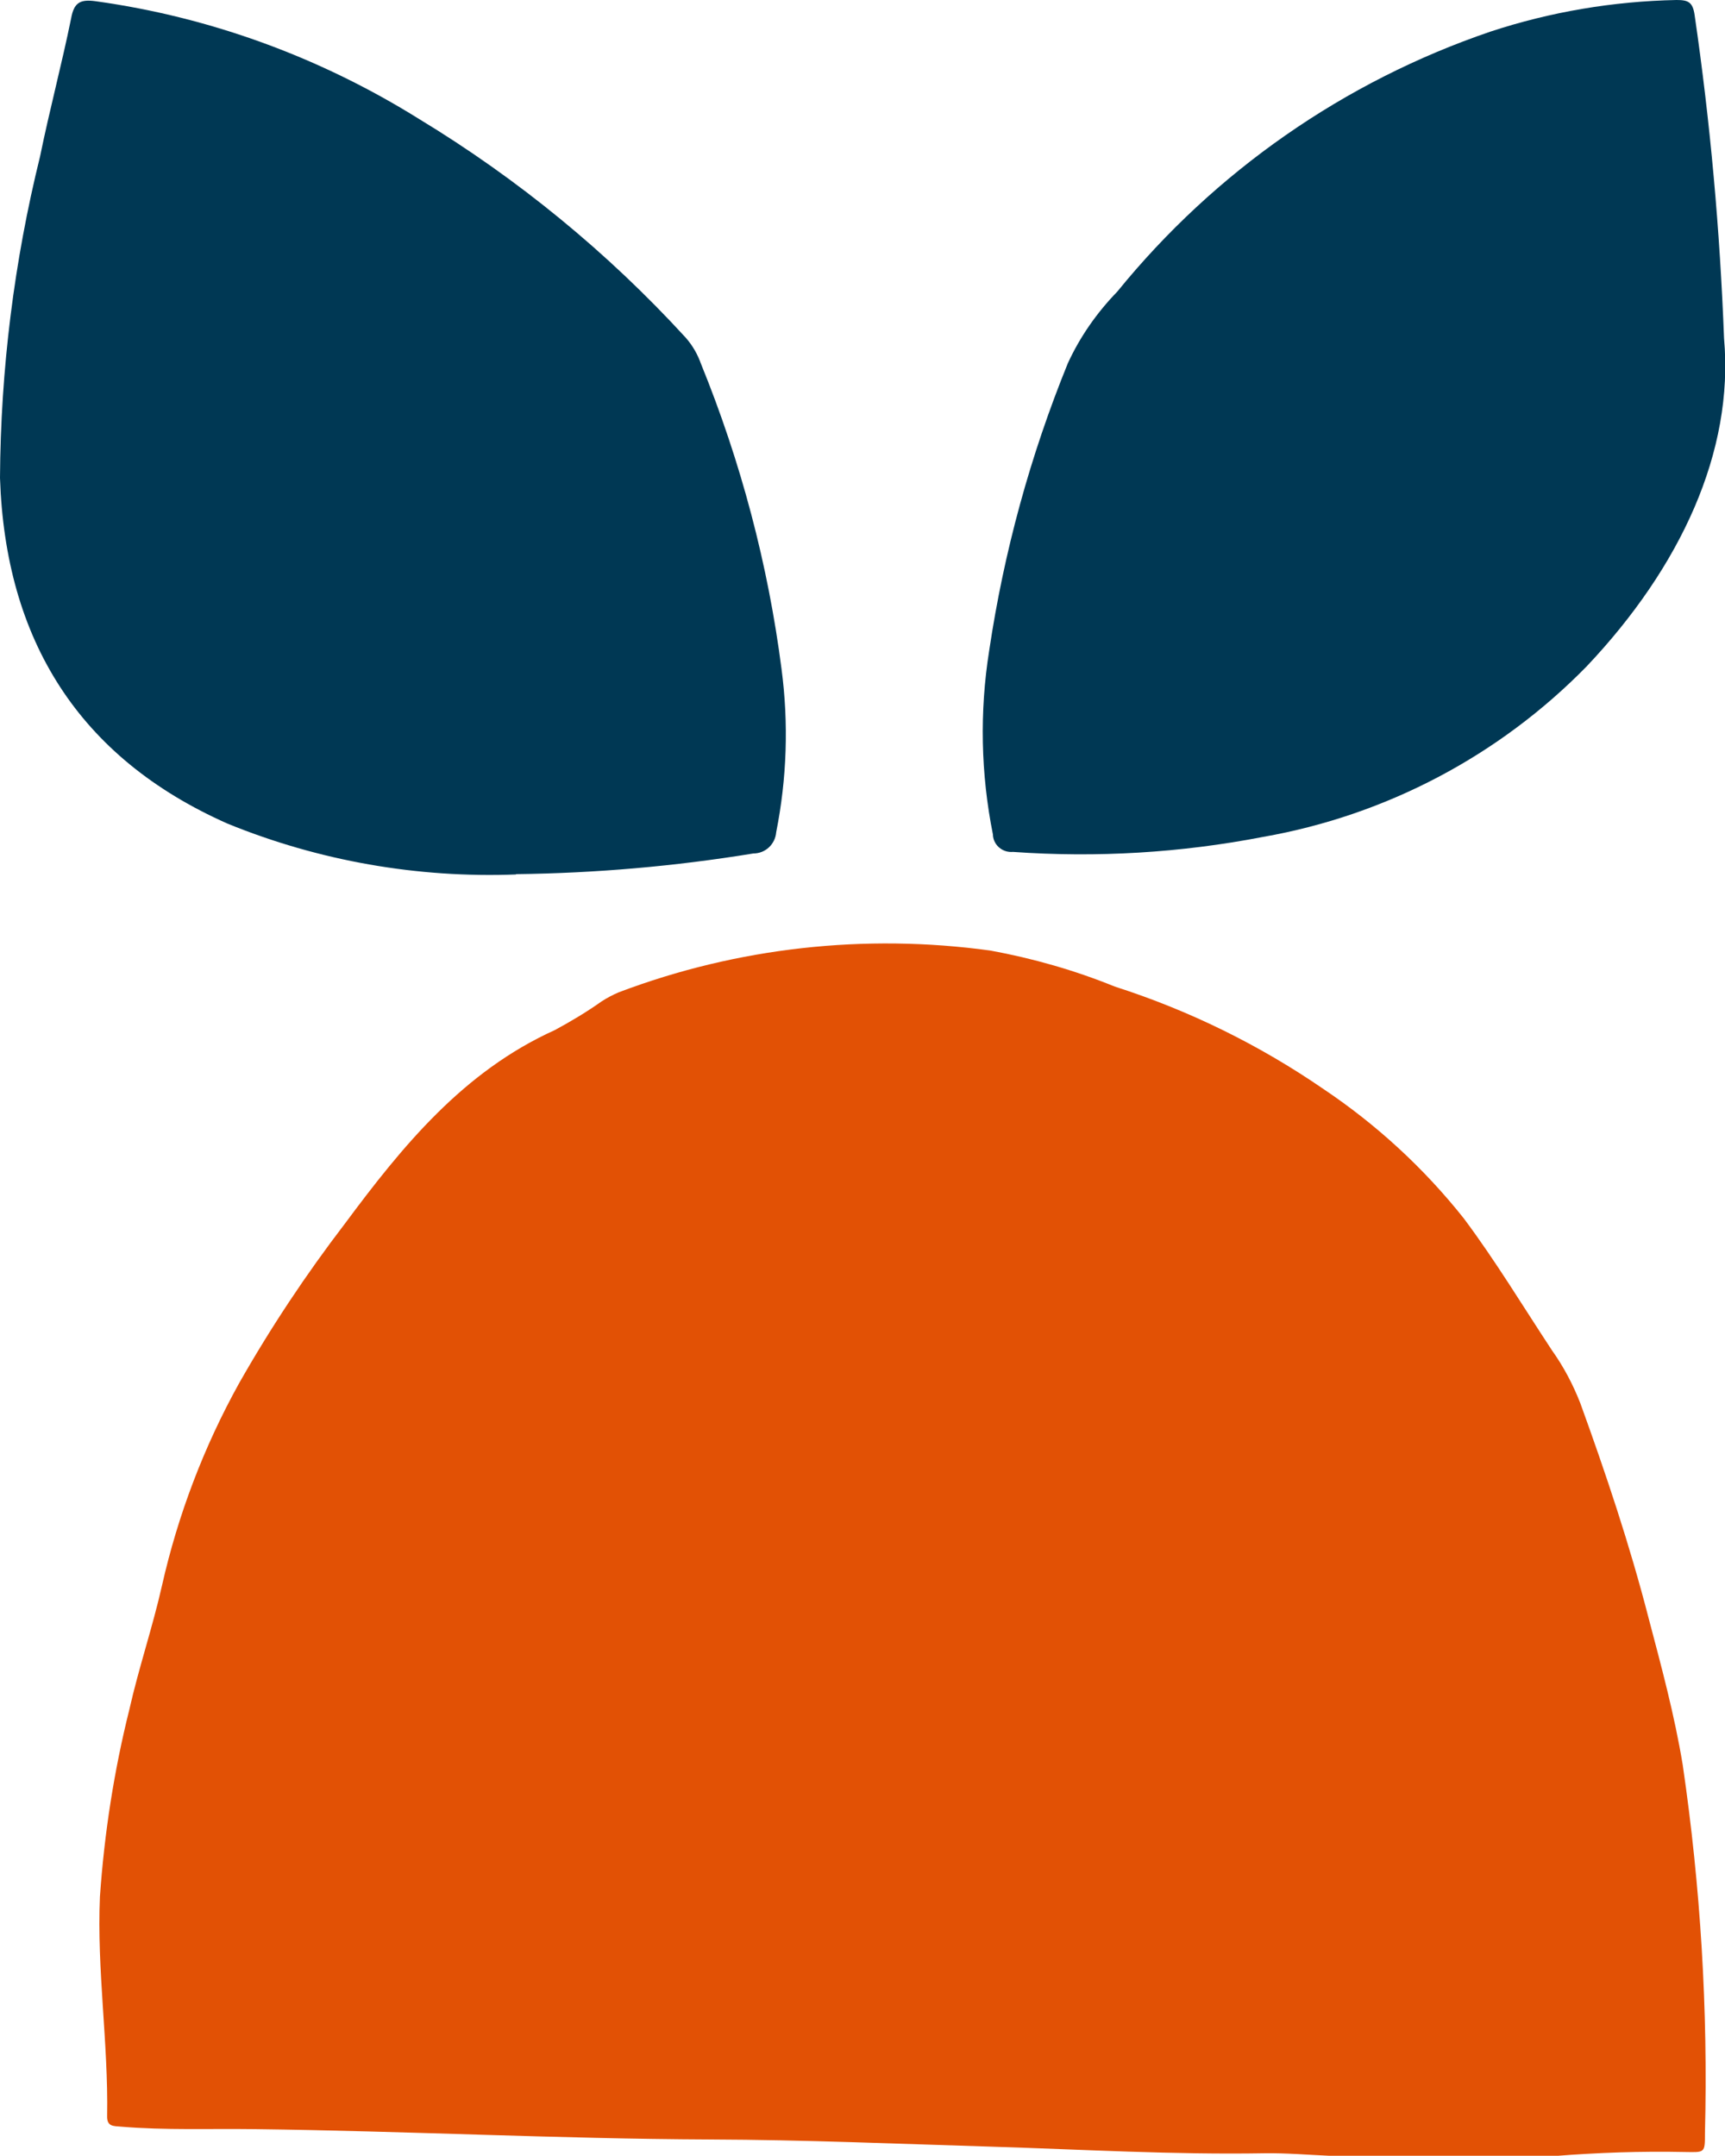 <svg xmlns="http://www.w3.org/2000/svg" width="55.07" height="68.83" viewBox="0 0 55.07 68.83">
  <path d="M49.59,68.83h-7.16c-.69-.03-1.38-.09-2.06-.08-2.9,.05-5.8-.12-8.7-.21-3-.09-6.01-.22-9.01-.23-4.84-.02-9.67-.27-14.51-.33-1.43-.02-2.87,.04-4.3-.08-.23-.02-.44,0-.43-.34,.04-2.34-.33-4.65-.23-7,.14-2.02,.45-4.02,.94-5.98,.3-1.33,.74-2.62,1.04-3.95,.51-2.26,1.34-4.44,2.46-6.46,1.01-1.78,2.14-3.48,3.38-5.1,1.84-2.48,3.78-4.86,6.7-6.18,.52-.28,1.02-.58,1.5-.92,.17-.11,.36-.21,.55-.29,3.78-1.43,7.86-1.88,11.86-1.33,1.36,.25,2.69,.63,3.97,1.15,2.37,.76,4.61,1.86,6.66,3.27,1.7,1.14,3.21,2.53,4.48,4.13,1.01,1.35,1.89,2.81,2.82,4.22,.37,.52,.67,1.09,.9,1.68,.82,2.26,1.58,4.53,2.18,6.86,.41,1.55,.83,3.11,1.09,4.69,.57,3.89,.81,7.82,.71,11.75,0,.65,0,.62-.64,.61-1.4-.03-2.79,.02-4.18,.13" style="fill: #e25105;"/>
  <path d="M16.48,27.92c-3.15,.12-6.29-.43-9.21-1.62C2.5,24.19,.17,20.41,0,15.26c.02-3.46,.45-6.91,1.28-10.27,.3-1.47,.69-2.93,.99-4.4C2.36,.08,2.56-.03,3.06,.04c3.67,.51,7.18,1.8,10.32,3.76,3.15,1.91,6.02,4.26,8.51,6.98,.22,.25,.38,.53,.49,.84,1.27,3.12,2.14,6.4,2.57,9.74,.23,1.74,.17,3.5-.17,5.21-.03,.38-.34,.68-.73,.68-2.51,.41-5.04,.63-7.58,.66" style="fill: #003854;"/>
  <path d="M55.04,10.81c.32,3.6-1.38,7.29-4.39,10.47-2.79,2.85-6.4,4.75-10.32,5.44-2.63,.51-5.32,.67-7.99,.48-.32,.03-.61-.2-.64-.52v-.03c-.39-1.94-.43-3.93-.12-5.88,.47-3.15,1.31-6.22,2.51-9.17,.39-.85,.93-1.62,1.58-2.29,3.11-3.83,7.24-6.71,11.91-8.3C49.49,.38,51.5,.04,53.52,0c.37,0,.52,.06,.58,.48,.5,3.43,.81,6.88,.94,10.34" style="fill: #003854;"/>
</svg>